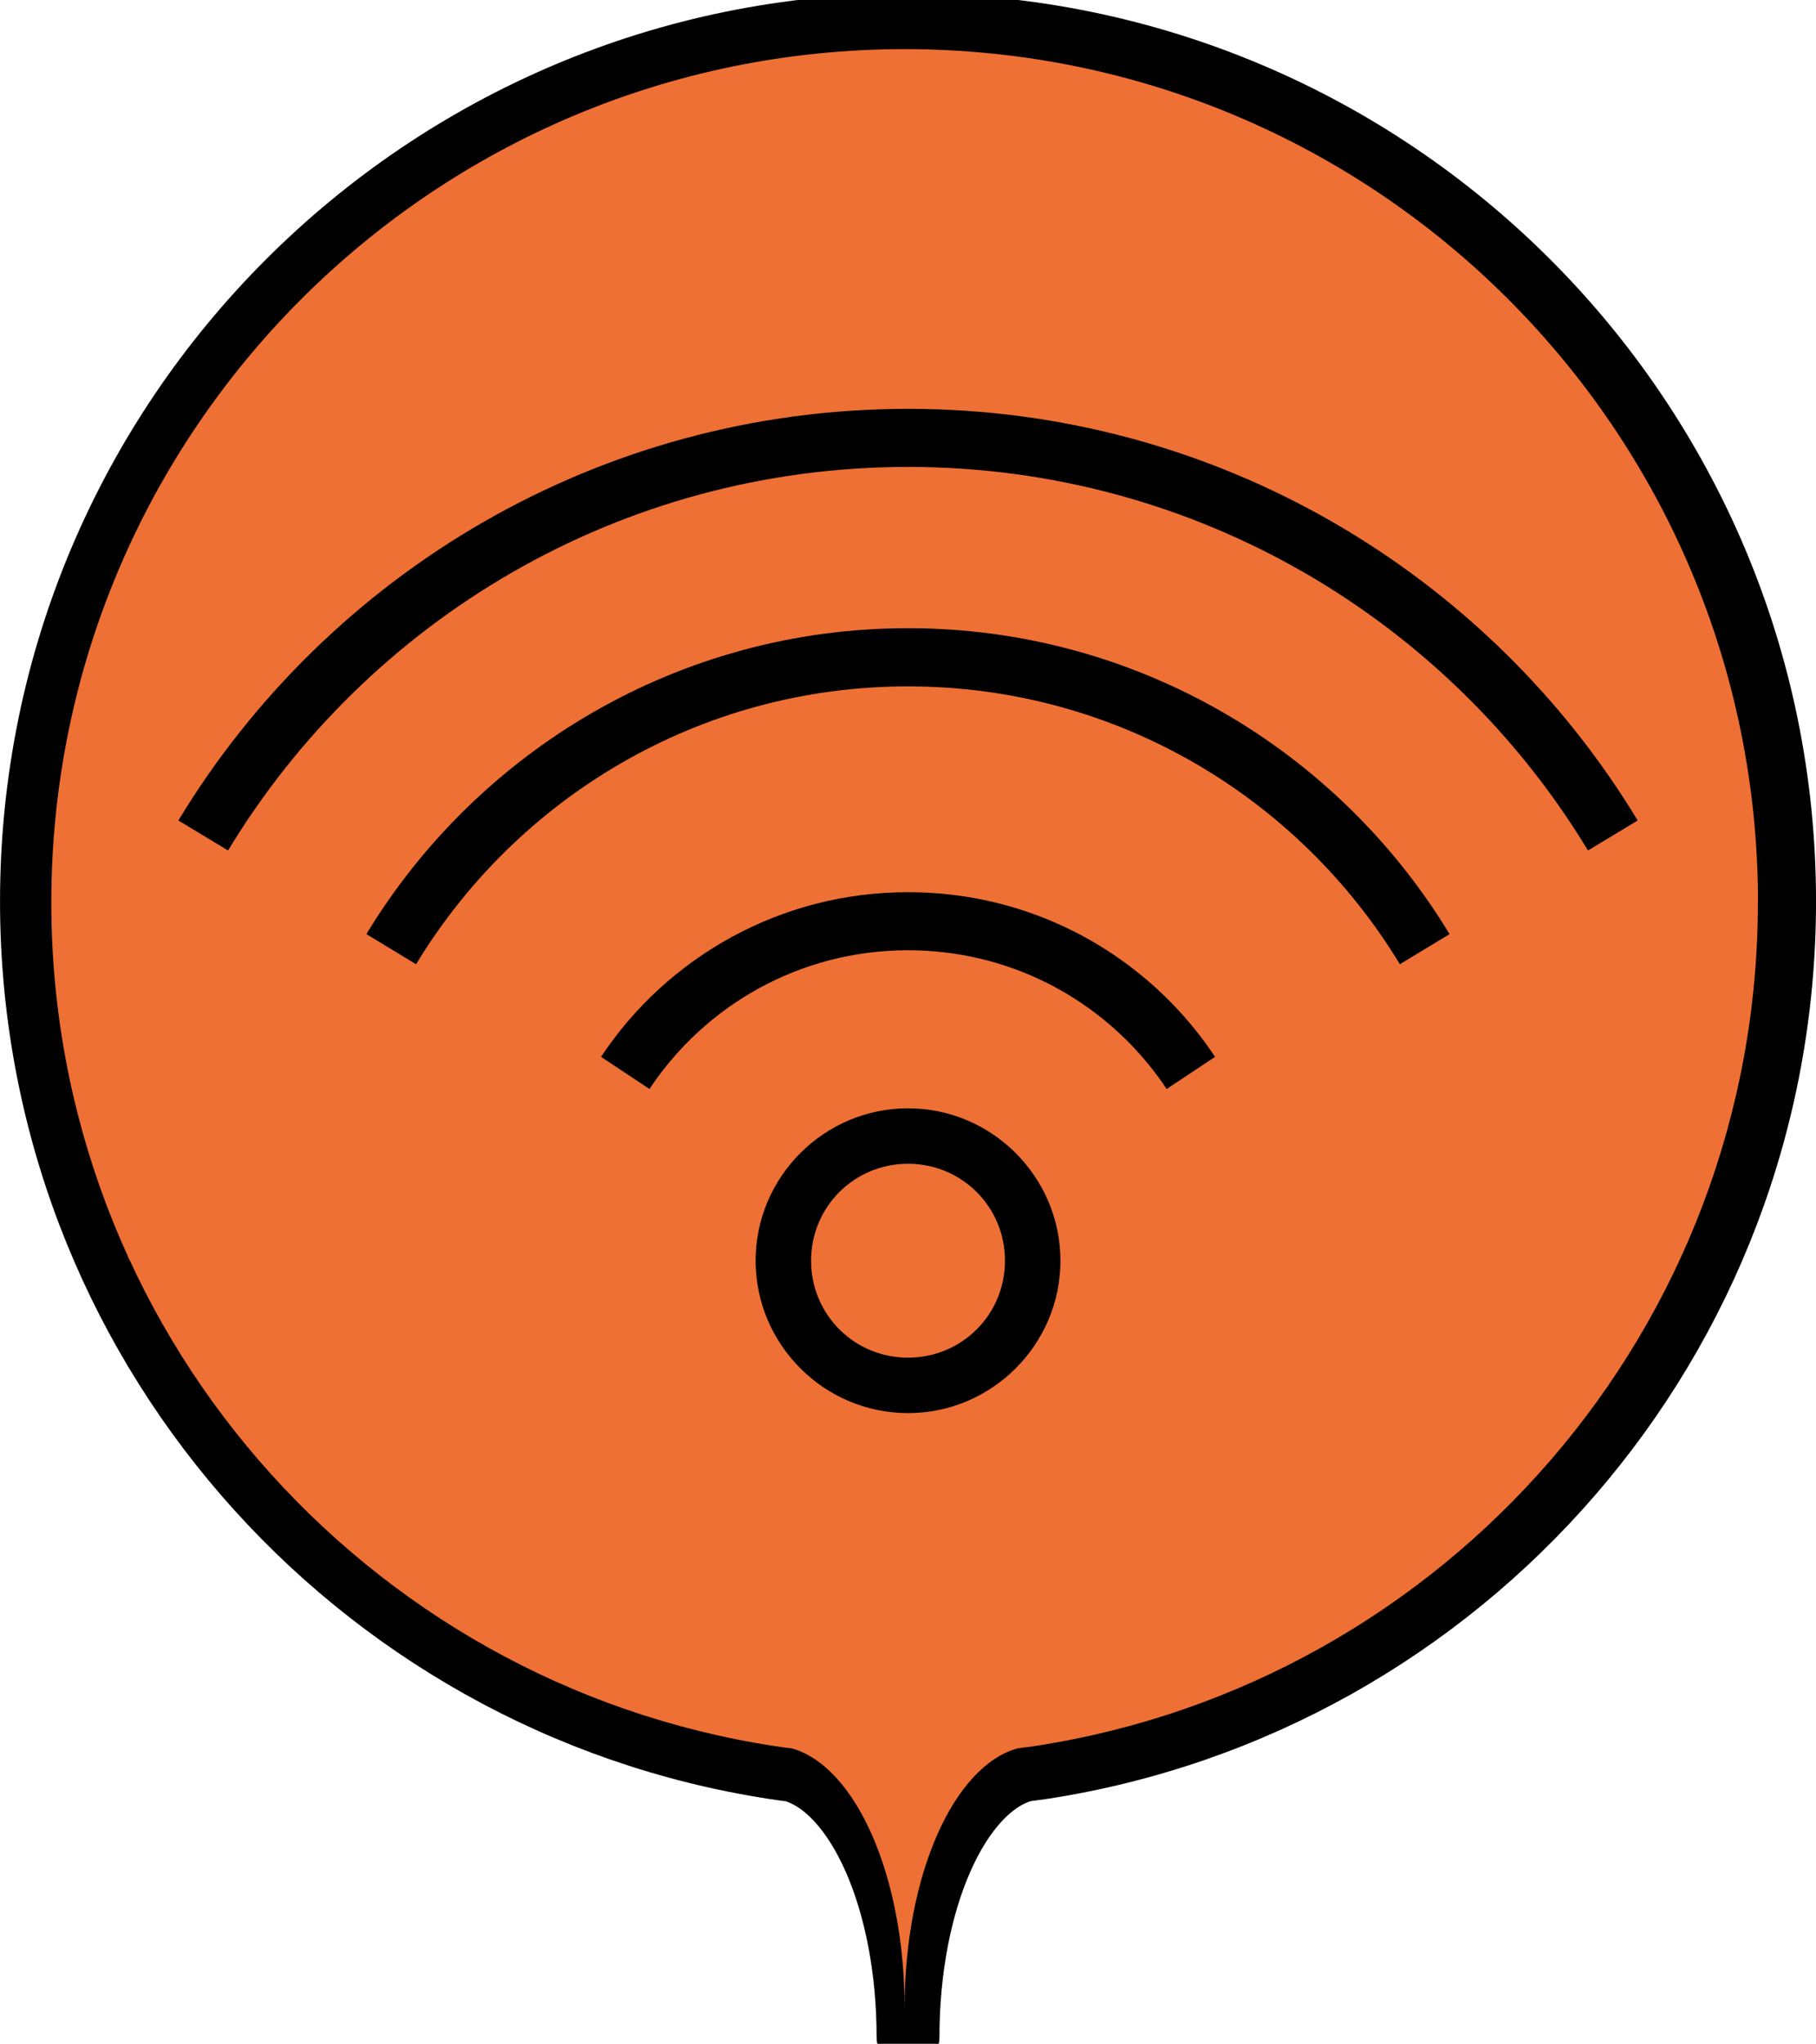 <?xml version="1.0" encoding="UTF-8" standalone="no"?>
<!-- Generator: Adobe Illustrator 16.0.4, SVG Export Plug-In . SVG Version: 6.00 Build 0)  -->

<svg
   xmlns:dc="http://purl.org/dc/elements/1.1/"
   xmlns:cc="http://creativecommons.org/ns#"
   xmlns:rdf="http://www.w3.org/1999/02/22-rdf-syntax-ns#"
   xmlns:svg="http://www.w3.org/2000/svg"
   xmlns="http://www.w3.org/2000/svg"
   xmlns:sodipodi="http://sodipodi.sourceforge.net/DTD/sodipodi-0.dtd"
   xmlns:inkscape="http://www.inkscape.org/namespaces/inkscape"
   version="1.1"
   id="maquette_techonmap_oct_2014.fw-Sprite"
   x="0px"
   y="0px"
   width="32.743"
   height="36.852"
   viewBox="566.5 7.138 32.743 36.852"
   enable-background="new 566.5 7.138 33 40"
   xml:space="preserve"
   inkscape:version="0.91 r13725"
   sodipodi:docname="coworking.svg"
   inkscape:export-filename="/home/slauriere/git/techonmap-v2/app/images/markers/community-new.png"
   inkscape:export-xdpi="236"
   inkscape:export-ydpi="236"><defs
     id="defs23" /><sodipodi:namedview
     pagecolor="#ffffff"
     bordercolor="#666666"
     borderopacity="1"
     objecttolerance="10"
     gridtolerance="10"
     guidetolerance="10"
     inkscape:pageopacity="0"
     inkscape:pageshadow="2"
     inkscape:window-width="640"
     inkscape:window-height="480"
     id="namedview21"
     showgrid="false"
     inkscape:zoom="16.68772"
     inkscape:cx="6.0610701"
     inkscape:cy="14.95017"
     inkscape:current-layer="maquette_techonmap_oct_2014.fw-Sprite"
     fit-margin-top="0"
     fit-margin-left="0"
     fit-margin-right="0"
     fit-margin-bottom="0" /><path
     style="fill:none;stroke:#000000;stroke-width:1.133;stroke-linecap:round;stroke-linejoin:round;stroke-miterlimit:10"
     inkscape:connector-curvature="0"
     id="path5"
     d="m 598.677,23.39 c 0,-8.733 -7.078,-15.805 -15.805,-15.805 -8.727,0 -15.805,7.078 -15.805,15.805 0,7.905 5.803,14.456 13.38,15.624 l 0,0 0,0 c 0.113,0.017 0.221,0.034 0.334,0.045 1.184,0.329 2.091,2.357 2.091,4.811 0,-2.459 0.907,-4.483 2.091,-4.811 0.113,-0.017 0.227,-0.028 0.334,-0.045 l 0,0 0,0 c 7.582,-1.167 13.38,-7.718 13.38,-15.624 z"
     class="st0" /><path
     style="fill:#ee7035;fill-opacity:1;stroke:none;stroke-width:1.133;stroke-linecap:round;stroke-linejoin:round;stroke-miterlimit:10;stroke-opacity:1"
     inkscape:connector-curvature="0"
     id="path5-9"
     d="m 598.197,23.41 c 0,-8.501 -6.89,-15.386 -15.386,-15.386 -8.495,0 -15.386,6.89 -15.386,15.386 0,7.696 5.649,14.073 13.024,15.209 l 0,0 0,0 c 0.11,0.017 0.215,0.033 0.325,0.044 1.153,0.32 2.036,2.295 2.036,4.684 0,-2.394 0.883,-4.364 2.036,-4.684 0.11,-0.016 0.221,-0.028 0.325,-0.044 l 0,0 0,0 c 7.381,-1.136 13.024,-7.513 13.024,-15.209 z"
     class="st0" /><g
     id="g3433"
     transform="translate(561.069,5.061)"><path
       inkscape:connector-curvature="0"
       id="circle6678"
       d="m 21.803,22.061 c -1.512,0 -2.748,1.236 -2.748,2.748 0,1.512 1.236,2.748 2.748,2.748 1.512,0 2.748,-1.236 2.748,-2.748 0,-1.512 -1.236,-2.748 -2.748,-2.748 z m 0,1 c 0.971,0 1.748,0.777 1.748,1.748 0,0.971 -0.777,1.748 -1.748,1.748 -0.971,0 -1.748,-0.777 -1.748,-1.748 0,-0.971 0.777,-1.748 1.748,-1.748 z"
       style="color:#000000;font-style:normal;font-variant:normal;font-weight:normal;font-stretch:normal;font-size:medium;line-height:normal;font-family:sans-serif;text-indent:0;text-align:start;text-decoration:none;text-decoration-line:none;text-decoration-style:solid;text-decoration-color:#000000;letter-spacing:normal;word-spacing:normal;text-transform:none;direction:ltr;block-progression:tb;writing-mode:lr-tb;baseline-shift:baseline;text-anchor:start;white-space:normal;clip-rule:nonzero;display:inline;overflow:visible;visibility:visible;opacity:1;isolation:auto;mix-blend-mode:normal;color-interpolation:sRGB;color-interpolation-filters:linearRGB;solid-color:#000000;solid-opacity:1;fill-opacity:1;fill-rule:nonzero;stroke:none;stroke-width:1;stroke-linecap:butt;stroke-linejoin:miter;stroke-miterlimit:4;stroke-dasharray:none;stroke-dashoffset:0;stroke-opacity:1;color-rendering:auto;image-rendering:auto;shape-rendering:auto;text-rendering:auto;enable-background:accumulate" /><path
       inkscape:connector-curvature="0"
       id="path6680"
       d="m 21.803,18.164 c -2.306,0 -4.346,1.176 -5.535,2.969 l 0.873,0.58 c 1.001,-1.509 2.713,-2.502 4.662,-2.502 0.452,0 0.891,0.054 1.311,0.154 1.392,0.333 2.582,1.188 3.352,2.348 l 0.873,-0.58 c -0.914,-1.377 -2.326,-2.391 -3.98,-2.787 -0.499,-0.119 -1.02,-0.182 -1.555,-0.182 z"
       style="color:#000000;font-style:normal;font-variant:normal;font-weight:normal;font-stretch:normal;font-size:medium;line-height:normal;font-family:sans-serif;text-indent:0;text-align:start;text-decoration:none;text-decoration-line:none;text-decoration-style:solid;text-decoration-color:#000000;letter-spacing:normal;word-spacing:normal;text-transform:none;direction:ltr;block-progression:tb;writing-mode:lr-tb;baseline-shift:baseline;text-anchor:start;white-space:normal;clip-rule:nonzero;display:inline;overflow:visible;visibility:visible;opacity:1;isolation:auto;mix-blend-mode:normal;color-interpolation:sRGB;color-interpolation-filters:linearRGB;solid-color:#000000;solid-opacity:1;fill:#000000;fill-opacity:1;fill-rule:nonzero;stroke:none;stroke-width:1.048;stroke-linecap:butt;stroke-linejoin:miter;stroke-miterlimit:10;stroke-dasharray:none;stroke-dashoffset:0;stroke-opacity:1;color-rendering:auto;image-rendering:auto;shape-rendering:auto;text-rendering:auto;enable-background:accumulate" /><path
       inkscape:connector-curvature="0"
       id="path6682"
       d="m 21.803,13.404 c -4.138,0 -7.766,2.215 -9.766,5.516 l 0.896,0.543 c 1.816,-2.998 5.105,-5.01 8.869,-5.01 3.765,0 7.053,2.012 8.869,5.01 l 0.896,-0.543 c -1.999,-3.301 -5.628,-5.516 -9.766,-5.516 z"
       style="color:#000000;font-style:normal;font-variant:normal;font-weight:normal;font-stretch:normal;font-size:medium;line-height:normal;font-family:sans-serif;text-indent:0;text-align:start;text-decoration:none;text-decoration-line:none;text-decoration-style:solid;text-decoration-color:#000000;letter-spacing:normal;word-spacing:normal;text-transform:none;direction:ltr;block-progression:tb;writing-mode:lr-tb;baseline-shift:baseline;text-anchor:start;white-space:normal;clip-rule:nonzero;display:inline;overflow:visible;visibility:visible;opacity:1;isolation:auto;mix-blend-mode:normal;color-interpolation:sRGB;color-interpolation-filters:linearRGB;solid-color:#000000;solid-opacity:1;fill:#000000;fill-opacity:1;fill-rule:nonzero;stroke:none;stroke-width:1.048;stroke-linecap:butt;stroke-linejoin:miter;stroke-miterlimit:10;stroke-dasharray:none;stroke-dashoffset:0;stroke-opacity:1;color-rendering:auto;image-rendering:auto;shape-rendering:auto;text-rendering:auto;enable-background:accumulate" /><path
       style="fill:none;stroke:#000000;stroke-width:1.048;stroke-miterlimit:10"
       inkscape:connector-curvature="0"
       id="path6684"
       d="M 21.803,19.191"
       class="st0" /><path
       style="fill:none;stroke:#000000;stroke-width:1.048;stroke-miterlimit:10"
       inkscape:connector-curvature="0"
       id="path6686"
       d="M 21.803,15.863"
       class="st0" /><path
       inkscape:connector-curvature="0"
       id="path6688"
       d="m 21.803,9.449 c -5.573,0 -10.465,2.973 -13.156,7.422 l 0.896,0.541 c 2.507,-4.145 7.059,-6.916 12.26,-6.916 5.201,0 9.752,2.771 12.26,6.916 l 0.896,-0.541 C 32.268,12.422 27.376,9.449 21.803,9.449 Z"
       style="color:#000000;font-style:normal;font-variant:normal;font-weight:normal;font-stretch:normal;font-size:medium;line-height:normal;font-family:sans-serif;text-indent:0;text-align:start;text-decoration:none;text-decoration-line:none;text-decoration-style:solid;text-decoration-color:#000000;letter-spacing:normal;word-spacing:normal;text-transform:none;direction:ltr;block-progression:tb;writing-mode:lr-tb;baseline-shift:baseline;text-anchor:start;white-space:normal;clip-rule:nonzero;display:inline;overflow:visible;visibility:visible;opacity:1;isolation:auto;mix-blend-mode:normal;color-interpolation:sRGB;color-interpolation-filters:linearRGB;solid-color:#000000;solid-opacity:1;fill:#000000;fill-opacity:1;fill-rule:nonzero;stroke:none;stroke-width:1.048;stroke-linecap:butt;stroke-linejoin:miter;stroke-miterlimit:10;stroke-dasharray:none;stroke-dashoffset:0;stroke-opacity:1;color-rendering:auto;image-rendering:auto;shape-rendering:auto;text-rendering:auto;enable-background:accumulate" /></g></svg>
